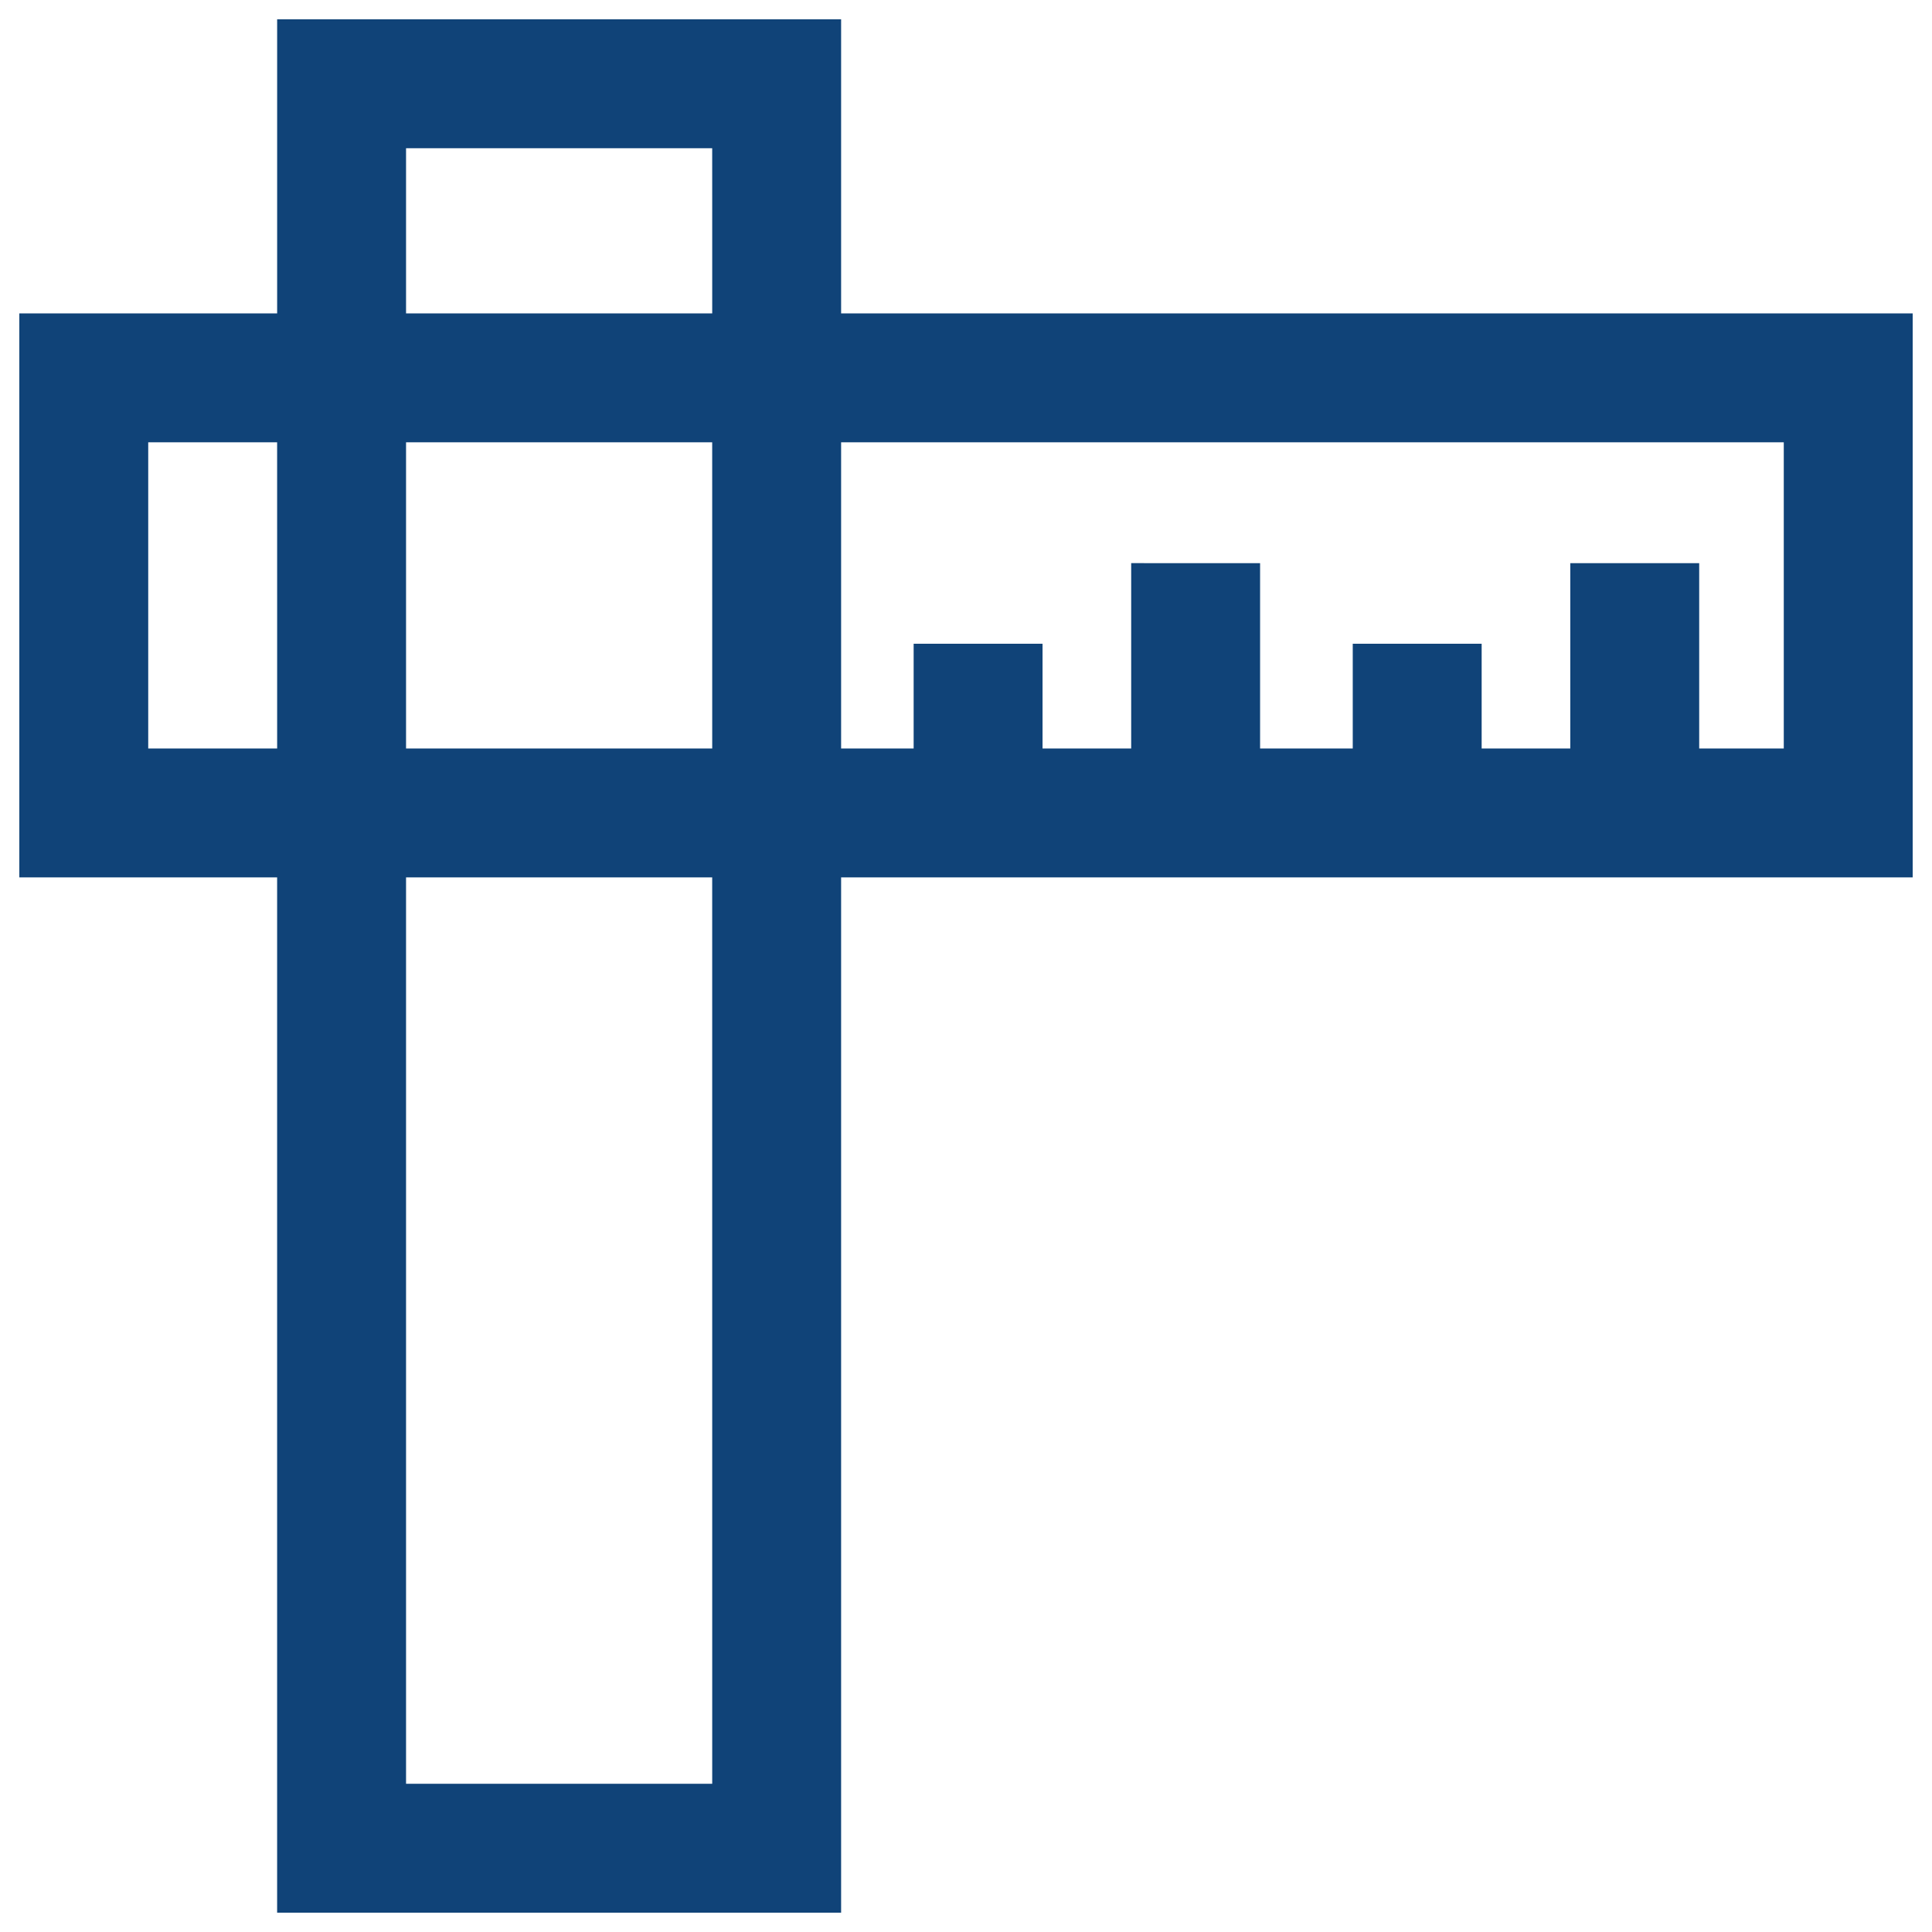 <?xml version="1.0" encoding="utf-8"?>
<!-- Generator: Adobe Illustrator 24.2.1, SVG Export Plug-In . SVG Version: 6.00 Build 0)  -->
<svg version="1.1" id="Layer_1" xmlns="http://www.w3.org/2000/svg" xmlns:xlink="http://www.w3.org/1999/xlink" x="0px" y="0px"
	 viewBox="0 0 1000 1000" style="enable-background:new 0 0 1000 1000;" xml:space="preserve">
<style type="text/css">
	.st0{fill:#104378;}
</style>
<g>
	<g transform="translate(0,511) scale(0.1,-0.1)">
		<path class="st0" d="M1434.5,4248.9v-761.1H767.2H100V2028.3V568.7h667.2h667.2v-2679.4V-4790H2894h1459.6v2679.4V568.7h2773.2
			H9900v1459.6v1459.6H7126.8H4353.6V4249v761H2894H1434.5V4248.9z M3686.4,3915.3v-427.5H2894h-792.3v427.5v427.4H2894h792.3
			L3686.4,3915.3L3686.4,3915.3z M1434.5,2028.3V1236h-333.6H767.2v792.3v792.3h333.6h333.6L1434.5,2028.3L1434.5,2028.3z
			 M3686.4,2028.3V1236H2894h-792.3v792.3v792.3H2894h792.3L3686.4,2028.3L3686.4,2028.3z M9232.8,2028.3V1236h-218.9H8795v479.6
			v479.6h-333.6h-333.6v-479.6V1236h-229.4H7669v271v271.1h-333.6h-333.6V1507v-271H6762h-239.8v479.6v479.6h-333.6H5855v-479.6
			V1236h-229.4h-229.4v271v271.1h-333.6H4729V1507v-271h-187.7h-187.7v792.3v792.3h2439.6h2439.6L9232.8,2028.3L9232.8,2028.3z
			 M3686.4-1777v-2345.7H2894h-792.3V-1777V568.7H2894h792.3L3686.4-1777L3686.4-1777z"/>
	</g>
</g>
</svg>
